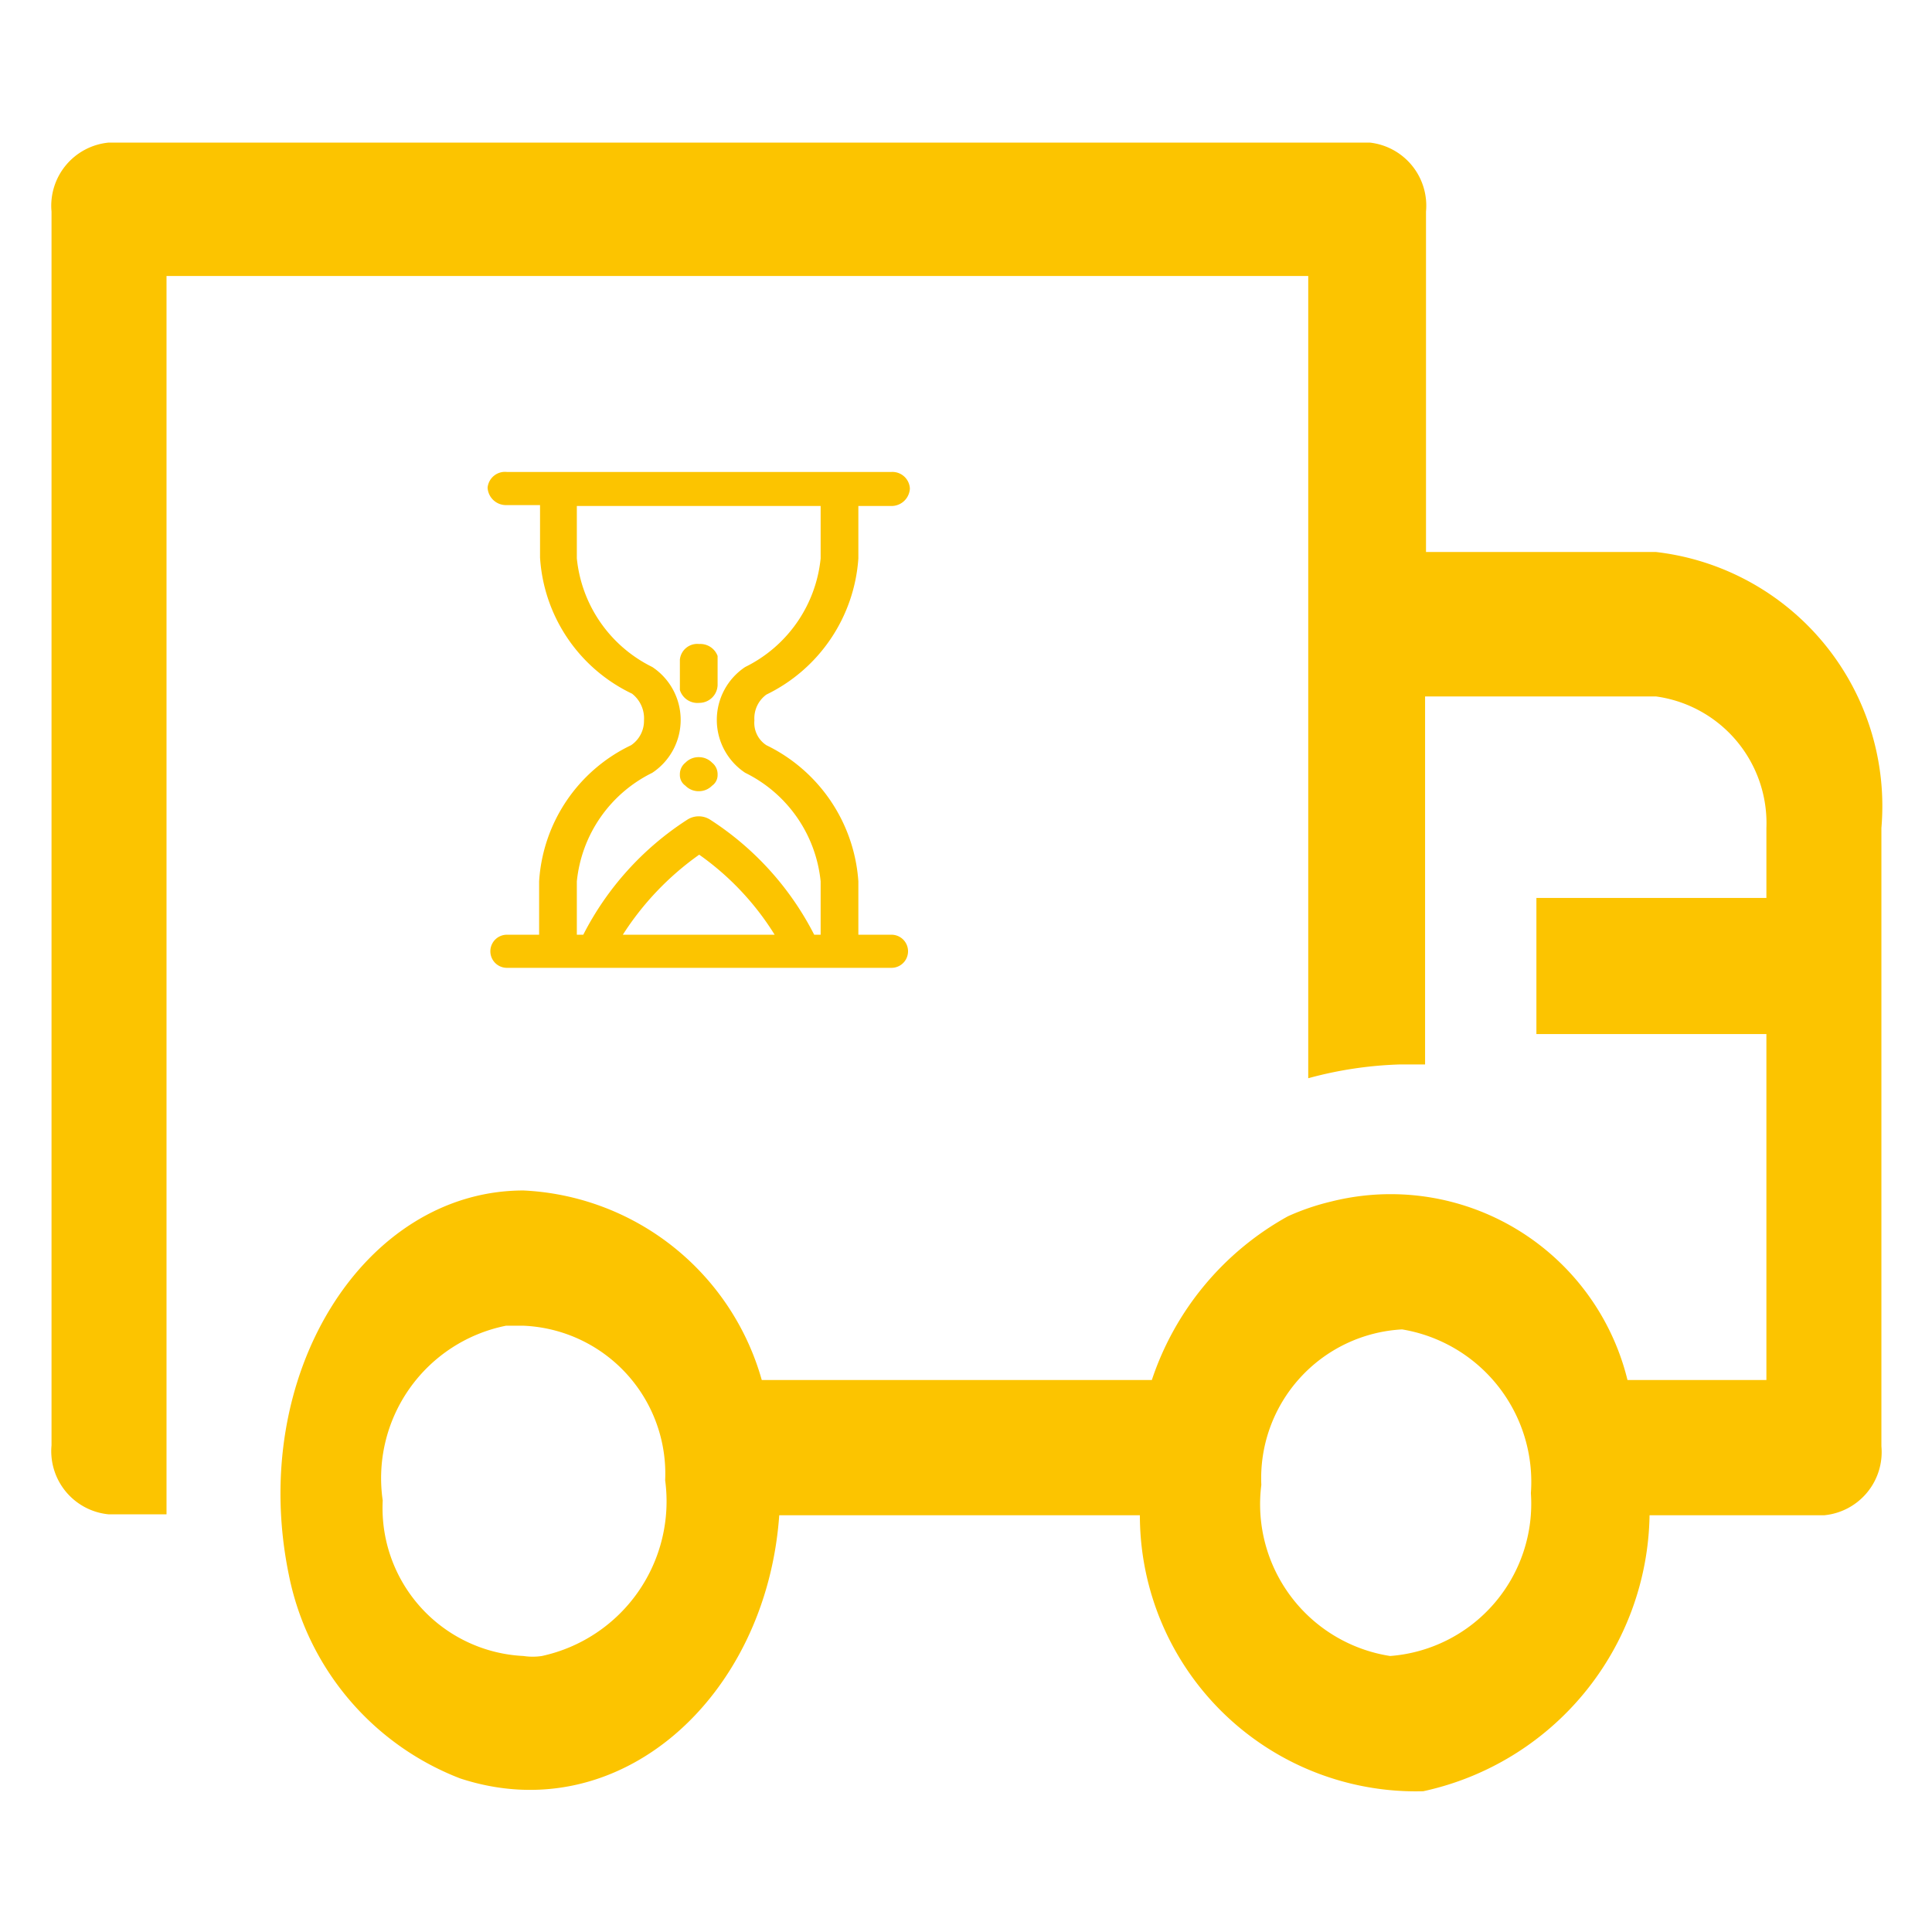 <svg id="Layer_2" data-name="Layer 2" xmlns="http://www.w3.org/2000/svg" viewBox="0 0 21 21"><path d="M18,6H15.5V2.3a.69.69,0,0,0-.61-.75H1.18a.69.69,0,0,0-.62.75V15.71a.69.69,0,0,0,.62.75h.63V3H14.22v8.72a4.24,4.24,0,0,1,1-.15h.27v-4H18A1.39,1.39,0,0,1,19.2,9h0v.76H16.7v1.48h2.5V15H17.69a2.65,2.65,0,0,0-3.22-1.94,2.6,2.6,0,0,0-.47.16A3.18,3.18,0,0,0,12.52,15H8.28a2.83,2.83,0,0,0-2.59-2.06c-1.73,0-3,2-2.55,4.18A3,3,0,0,0,5,19.33c1.73.57,3.33-.88,3.47-2.86h3.92a3,3,0,0,0,3.08,3,3.12,3.12,0,0,0,2.46-3h1.9a.69.69,0,0,0,.62-.75V9A2.78,2.78,0,0,0,18,6ZM5.89,18a.67.67,0,0,1-.2,0,1.61,1.61,0,0,1-1.53-1.69h0A1.69,1.69,0,0,1,5.5,14.41h.19a1.61,1.61,0,0,1,1.54,1.68v0A1.72,1.72,0,0,1,5.89,18Zm9.22,0h0a1.67,1.67,0,0,1-1.4-1.86,1.62,1.62,0,0,1,1.53-1.69h0a1.68,1.68,0,0,1,1.4,1.78A1.66,1.66,0,0,1,15.11,18Z" style="fill:#fcc400"/><g id="SVGRepo_iconCarrier" data-name="SVGRepo iconCarrier"><path d="M9.69,10.16H9.33V9.58a1.78,1.78,0,0,0-1-1.48.29.29,0,0,1-.13-.27.32.32,0,0,1,.13-.28,1.78,1.78,0,0,0,1-1.48V5.5h.36a.2.2,0,0,0,.2-.19.19.19,0,0,0-.2-.18H5.51a.19.19,0,0,0-.21.17h0a.2.2,0,0,0,.21.19h.36v.57a1.76,1.76,0,0,0,1,1.48A.34.34,0,0,1,7,7.83a.32.32,0,0,1-.14.27,1.76,1.76,0,0,0-1,1.48v.58H5.51a.18.18,0,0,0,0,.36H9.69a.18.18,0,1,0,0-.36ZM6.27,9.58A1.48,1.48,0,0,1,7.09,8.4a.69.69,0,0,0,0-1.15,1.48,1.48,0,0,1-.82-1.18V5.5H8.92v.57A1.48,1.48,0,0,1,8.1,7.25a.69.69,0,0,0,0,1.15,1.48,1.48,0,0,1,.82,1.18v.58H8.85A3.24,3.24,0,0,0,7.72,8.91a.23.23,0,0,0-.25,0,3.24,3.24,0,0,0-1.13,1.25H6.27Zm2.15.58H6.77a3.13,3.13,0,0,1,.83-.87A3,3,0,0,1,8.42,10.16Z" style="fill:#fcc400"/><path d="M7.6,8.6a.2.2,0,0,0,.14-.06.14.14,0,0,0,.06-.12.16.16,0,0,0-.06-.13.2.2,0,0,0-.14-.06.2.2,0,0,0-.15.06.16.16,0,0,0-.06.13.14.14,0,0,0,.06.12A.2.2,0,0,0,7.6,8.6Z" style="fill:#fcc400"/><path d="M7.6,7.64a.2.2,0,0,0,.2-.19V7.13A.2.2,0,0,0,7.6,7a.19.19,0,0,0-.21.17h0V7.5A.2.2,0,0,0,7.6,7.64Z" style="fill:#fcc400"/></g></svg>